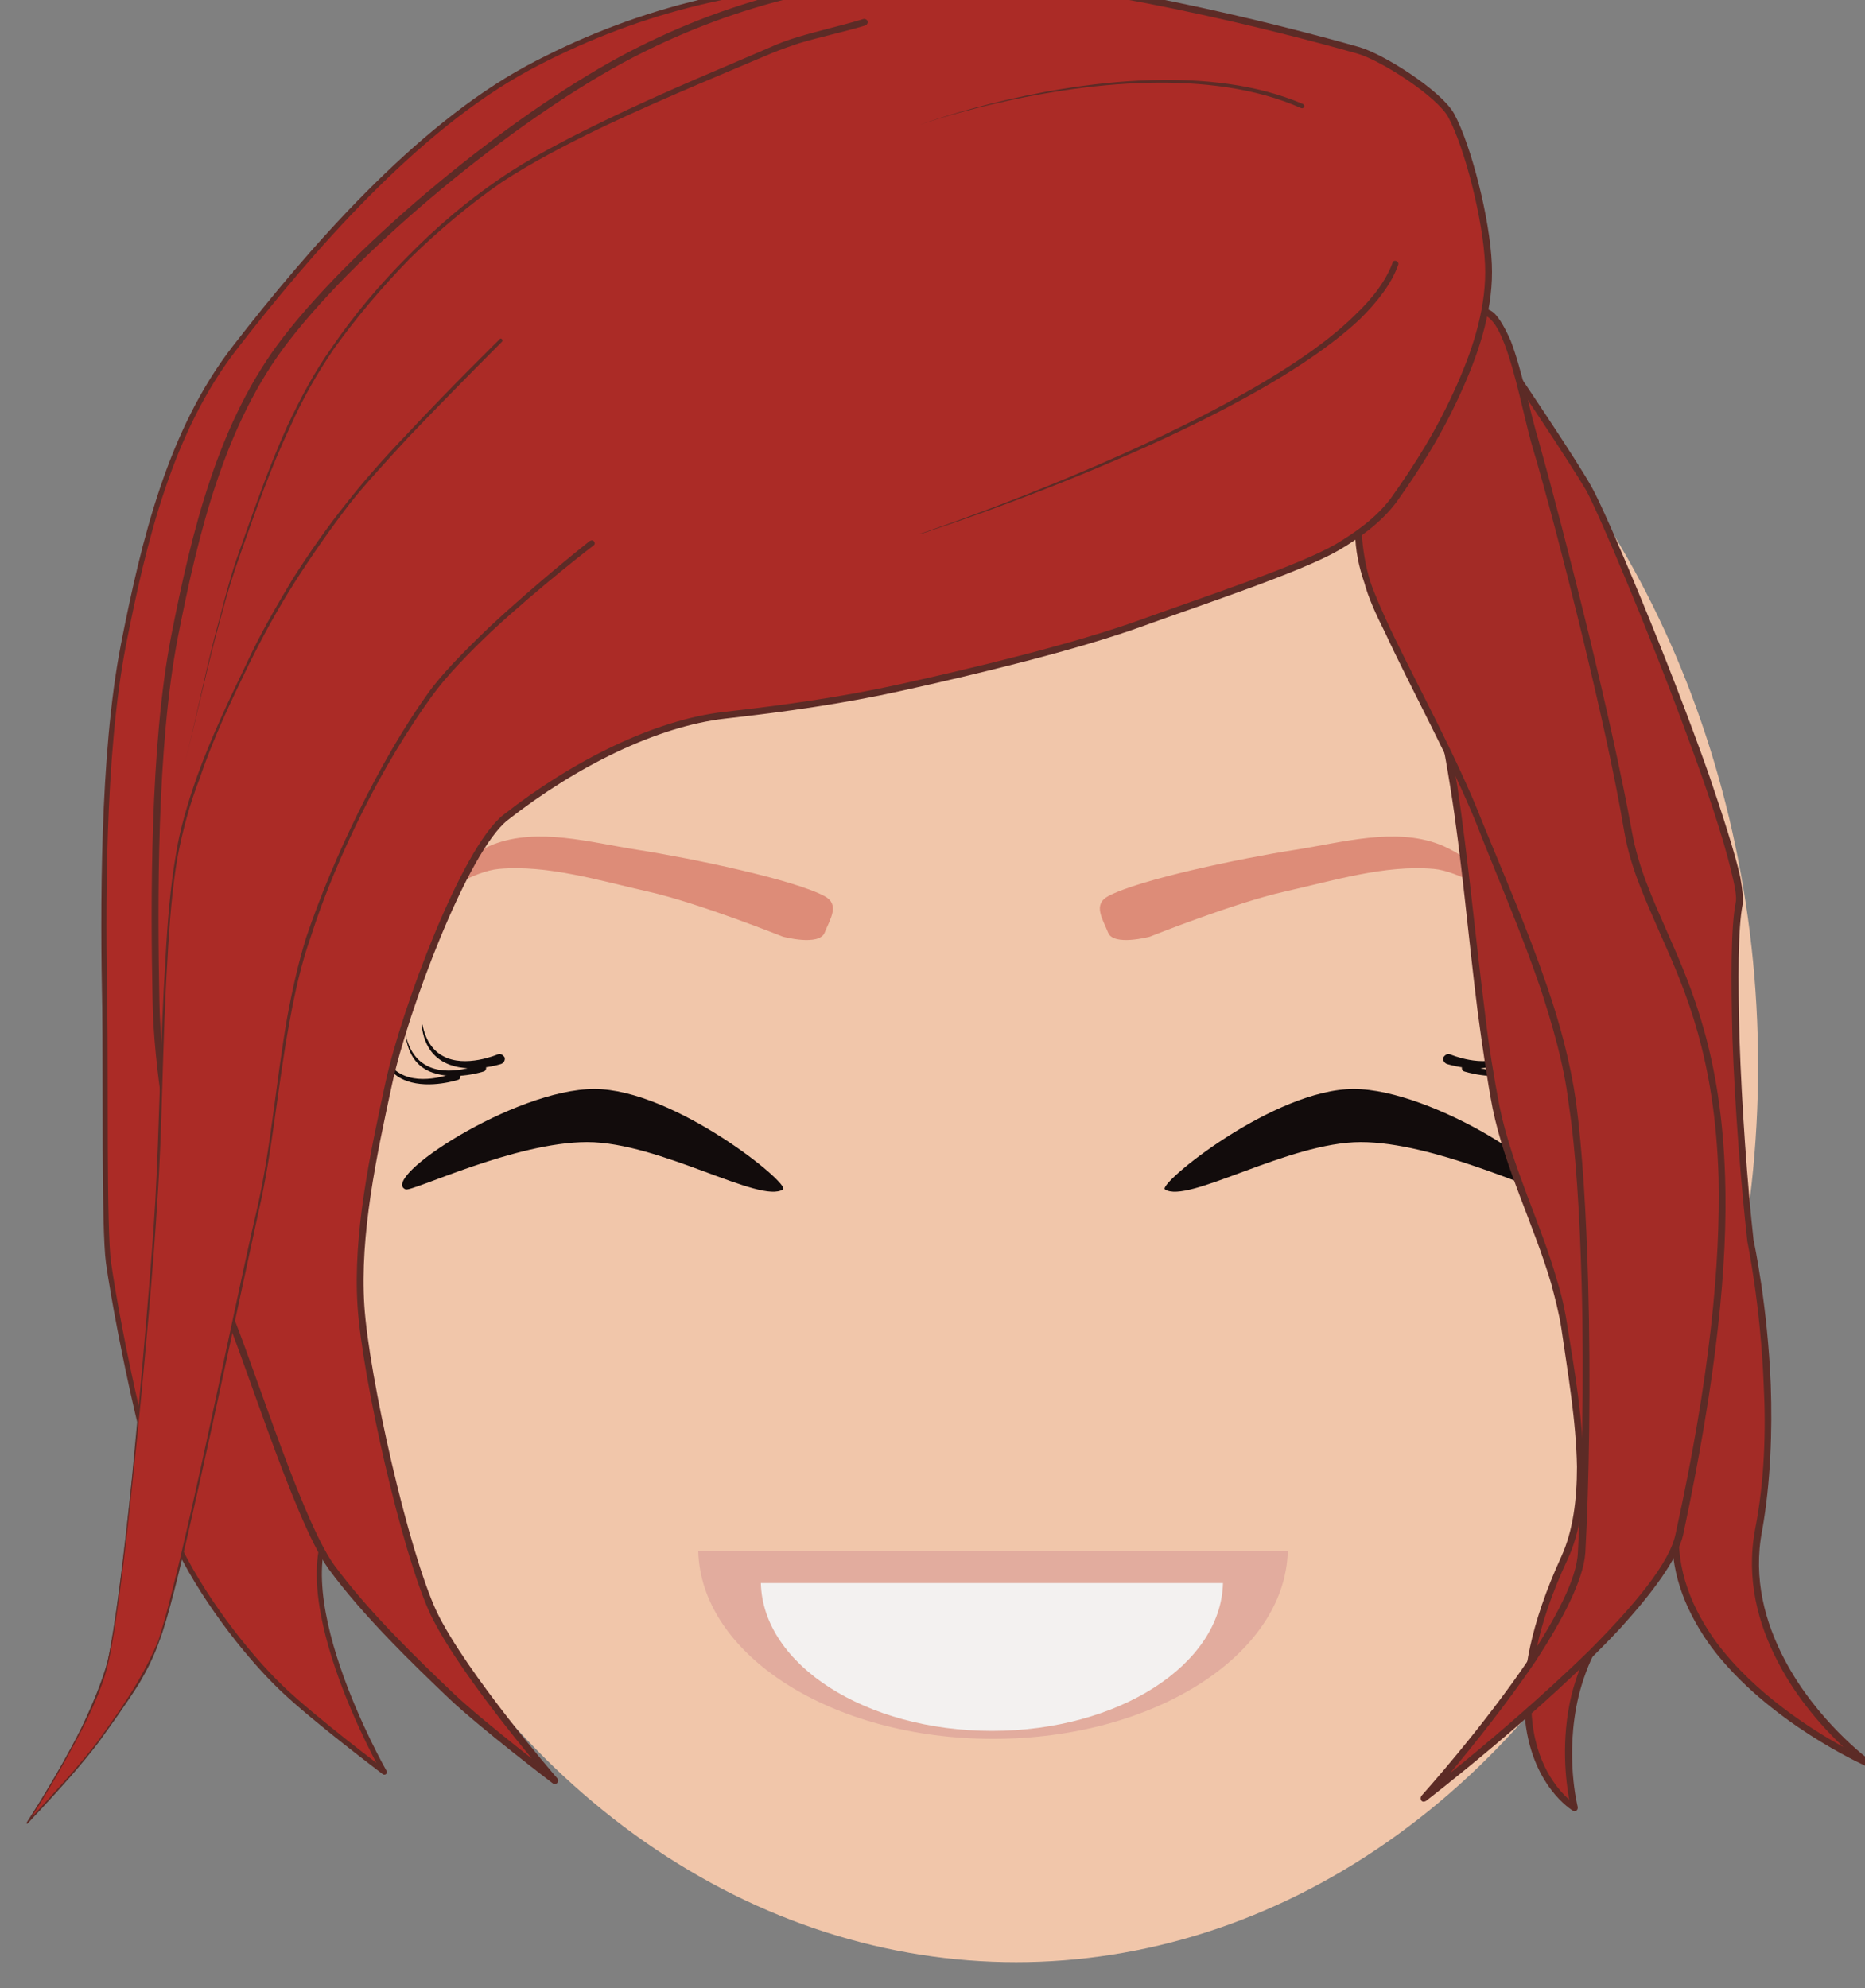 <?xml version="1.0" encoding="UTF-8" standalone="no"?>
<!DOCTYPE svg PUBLIC "-//W3C//DTD SVG 1.1//EN" "http://www.w3.org/Graphics/SVG/1.1/DTD/svg11.dtd">
<svg width="100%" height="100%" viewBox="0 0 363 387" version="1.1" xmlns="http://www.w3.org/2000/svg" xmlns:xlink="http://www.w3.org/1999/xlink" xml:space="preserve" xmlns:serif="http://www.serif.com/" style="fill-rule:evenodd;clip-rule:evenodd;stroke-linecap:round;stroke-linejoin:round;stroke-miterlimit:1.5;">
    <rect x="0" y="0" width="363" height="387" fill="#808080" stroke="none"/>
    <g transform="matrix(1,0,0,1,-11825,-2429)">
        <g id="Plan-de-travail8" serif:id="Plan de travail8" transform="matrix(0.963,0,0,1.01,3735.01,-626.582)">
            <rect x="8402" y="3024" width="377" height="383" style="fill:none;"/>
            <clipPath id="_clip1">
                <rect x="8402" y="3024" width="377" height="383"/>
            </clipPath>
            <g clip-path="url(#_clip1)">
                <g transform="matrix(1.912,0,0,1.276,-22668.5,-2139.41)">
                    <g transform="matrix(0.868,0,0,1.139,8510.2,-562.904)">
                        <g transform="matrix(0.769,0,0,0.683,8292.31,2750.12)">
                            <ellipse cx="972.5" cy="2107" rx="117.5" ry="174" style="fill:rgb(241,198,170);"/>
                        </g>
                        <g transform="matrix(0.384,0,0,0.271,7927.01,3533.18)">
                            <path d="M2984.99,2658C2984.19,2708.91 2942.6,2750 2891.5,2750C2840.4,2750 2798.81,2708.91 2798.01,2658L2984.99,2658Z" style="fill:rgb(226,172,158);"/>
                        </g>
                        <g transform="matrix(0.301,0,0,0.213,8166.87,3691.62)">
                            <path d="M2984.99,2658C2984.19,2708.91 2942.6,2750 2891.5,2750C2840.4,2750 2798.81,2708.91 2798.01,2658L2984.99,2658Z" style="fill:rgb(243,241,240);"/>
                        </g>
                    </g>
                    <g transform="matrix(0.985,0,0,1.405,6159.94,-4856.84)">
                        <path d="M10379,6344C10370.2,6341.5 10349.7,6336.33 10336,6336C10323.6,6335.7 10310.9,6339.11 10300,6345C10288,6351.5 10276.6,6364.67 10268.6,6375C10261.6,6384.01 10258.8,6395.82 10256.6,6407C10254.3,6418.83 10254.4,6435.83 10254.6,6446C10254.7,6453.4 10254.5,6469.86 10255,6473.41C10256.1,6481.12 10259.6,6497.76 10262.2,6503.34C10264.8,6508.98 10269.6,6515.34 10273.6,6519.18C10277,6522.45 10284.6,6528.18 10284.6,6528.18C10284.6,6528.18 10272.9,6507.67 10279.8,6500.08C10284.8,6494.63 10272.5,6486.59 10272,6479C10271.5,6471.33 10273.3,6462.83 10275,6455C10276.7,6447.17 10283.1,6429.98 10287.5,6426.49C10295,6420.6 10303.7,6416.33 10311,6415.49C10317.4,6414.77 10323.7,6413.89 10330,6412.49C10337.5,6410.83 10348.7,6408.16 10356,6405.49C10362.3,6403.2 10372.8,6399.74 10376.8,6397.41C10379,6396.1 10381.2,6394.52 10382.8,6392.41C10385.4,6388.74 10387.8,6385 10390,6380C10391.8,6375.92 10393.2,6371.44 10393,6367C10392.8,6362.17 10390.8,6354.33 10389,6351C10387.7,6348.65 10381.6,6344.73 10379,6344Z" style="fill:rgb(171,43,38);stroke:rgb(92,43,38);stroke-width:0.55px;"/>
                    </g>
                    <g transform="matrix(0.904,0,0,2.95,7937.71,-8362.82)">
                        <g transform="matrix(1,0,0,0.437,-1016,2104.55)">
                            <path d="M10384.8,4937.42C10384.8,4937.42 10388.1,4938.53 10390.8,4937.58C10392.4,4937.02 10393.7,4935.73 10394,4933.01C10394,4932.98 10394,4932.97 10394,4932.96C10394,4932.96 10394,4932.97 10394,4932.99C10393.6,4934.95 10392.7,4936.09 10391.6,4936.7C10389,4938.19 10385.2,4936.58 10385.2,4936.58C10384.9,4936.49 10384.7,4936.61 10384.6,4936.84C10384.5,4937.07 10384.6,4937.34 10384.8,4937.42Z" style="fill:rgb(18,12,12);"/>
                        </g>
                        <g transform="matrix(1,0,0,0.437,-1019,2104.12)">
                            <path d="M10384.8,4937.42C10384.8,4937.42 10388.1,4938.53 10390.8,4937.58C10392.4,4937.02 10393.7,4935.73 10394,4933.01C10394,4932.98 10394,4932.97 10394,4932.96C10394,4932.96 10394,4932.97 10394,4932.99C10393.6,4934.95 10392.7,4936.09 10391.6,4936.7C10389,4938.19 10385.2,4936.58 10385.2,4936.58C10384.9,4936.49 10384.7,4936.61 10384.6,4936.84C10384.5,4937.07 10384.6,4937.34 10384.8,4937.42Z" style="fill:rgb(18,12,12);"/>
                        </g>
                        <g transform="matrix(1,0,0,0.437,-1021,2103.68)">
                            <path d="M10384.8,4937.56C10384.8,4937.56 10388.1,4938.65 10390.8,4937.66C10392.4,4937.07 10393.8,4935.77 10394.1,4933.01C10394.1,4932.98 10394,4932.95 10394,4932.95C10394,4932.95 10394,4932.97 10394,4932.99C10393.6,4934.93 10392.7,4936.05 10391.6,4936.64C10389,4938.08 10385.2,4936.44 10385.2,4936.44C10384.9,4936.32 10384.6,4936.48 10384.4,4936.79C10384.3,4937.1 10384.5,4937.45 10384.8,4937.56Z" style="fill:rgb(18,12,12);"/>
                        </g>
                        <g transform="matrix(-0.099,0,0,0.049,10087.3,3419.49)">
                            <path d="M7195.17,17312.8C7163.46,17301.4 7323.82,17207.9 7418.07,17207.9C7512.32,17207.9 7650.22,17307.3 7640.97,17312.8C7614.51,17328.5 7495.39,17263.4 7409.63,17263.4C7323.87,17263.4 7202.74,17315.6 7195.17,17312.8Z" style="fill:rgb(18,12,12);"/>
                        </g>
                    </g>
                    <g transform="matrix(-0.904,0,0,2.95,24767.5,-8362.82)">
                        <g transform="matrix(1,0,0,0.437,-1016,2104.55)">
                            <path d="M10385.2,4936.58C10385.2,4936.58 10389,4938.19 10391.6,4936.7C10392.7,4936.09 10393.6,4934.95 10394,4932.99C10394,4932.97 10394,4932.96 10394,4932.96C10394,4932.97 10394,4932.98 10394,4933.01C10393.7,4935.73 10392.4,4937.02 10390.8,4937.58C10388.1,4938.53 10384.8,4937.42 10384.8,4937.42C10384.6,4937.34 10384.5,4937.07 10384.6,4936.84C10384.7,4936.61 10384.9,4936.49 10385.2,4936.58Z" style="fill:rgb(18,12,12);"/>
                        </g>
                        <g transform="matrix(1,0,0,0.437,-1019,2104.12)">
                            <path d="M10385.2,4936.58C10385.2,4936.58 10389,4938.19 10391.6,4936.7C10392.7,4936.09 10393.6,4934.95 10394,4932.99C10394,4932.97 10394,4932.96 10394,4932.96C10394,4932.97 10394,4932.98 10394,4933.01C10393.7,4935.73 10392.4,4937.02 10390.8,4937.58C10388.1,4938.53 10384.8,4937.42 10384.8,4937.42C10384.6,4937.34 10384.5,4937.07 10384.6,4936.84C10384.7,4936.61 10384.9,4936.49 10385.2,4936.58Z" style="fill:rgb(18,12,12);"/>
                        </g>
                        <g transform="matrix(1,0,0,0.437,-1021,2103.68)">
                            <path d="M10385.2,4936.44C10385.2,4936.44 10389,4938.08 10391.6,4936.64C10392.7,4936.05 10393.6,4934.93 10394,4932.99C10394,4932.97 10394,4932.95 10394,4932.95C10394,4932.95 10394.1,4932.98 10394.1,4933.01C10393.8,4935.77 10392.4,4937.07 10390.8,4937.66C10388.1,4938.65 10384.8,4937.56 10384.8,4937.56C10384.5,4937.45 10384.3,4937.1 10384.4,4936.79C10384.6,4936.48 10384.9,4936.32 10385.2,4936.44Z" style="fill:rgb(18,12,12);"/>
                        </g>
                        <g transform="matrix(-0.099,0,0,0.049,10087.3,3419.49)">
                            <path d="M7195.17,17312.8C7163.46,17301.4 7323.82,17207.9 7418.07,17207.9C7512.32,17207.9 7650.22,17307.3 7640.97,17312.8C7614.51,17328.5 7495.39,17263.4 7409.63,17263.4C7323.87,17263.4 7202.74,17315.6 7195.17,17312.8Z" style="fill:rgb(18,12,12);"/>
                        </g>
                    </g>
                    <g transform="matrix(0.469,-0.058,0.041,0.67,12723.8,1829.56)">
                        <path d="M7233,4153C7233,4153 7257.74,4135.61 7268.74,4135.61C7279.74,4135.61 7290.95,4140.18 7301.74,4143.61C7312.74,4147.11 7330.92,4156.28 7330.92,4156.28C7330.92,4156.28 7338.84,4159.16 7340.33,4156.18C7341.83,4153.18 7344.36,4150.19 7341,4148C7334.33,4143.67 7312.17,4137 7300,4134C7289.56,4131.43 7278.34,4127.07 7268,4130C7256.83,4133.17 7233,4153 7233,4153Z" style="fill:rgb(221,140,120);"/>
                    </g>
                    <g transform="matrix(-0.469,-0.058,-0.041,0.67,19979.8,1829.56)">
                        <path d="M7233,4153C7233,4153 7257.74,4135.61 7268.74,4135.61C7279.74,4135.61 7290.95,4140.18 7301.74,4143.61C7312.74,4147.11 7330.92,4156.28 7330.92,4156.28C7330.92,4156.28 7338.84,4159.16 7340.33,4156.18C7341.83,4153.18 7344.36,4150.19 7341,4148C7334.33,4143.67 7312.17,4137 7300,4134C7289.56,4131.43 7278.34,4127.07 7268,4130C7256.83,4133.17 7233,4153 7233,4153Z" style="fill:rgb(221,140,120);"/>
                    </g>
                    <g transform="matrix(0.826,0,0,1.29,7142.43,-3212.17)">
                        <path d="M11194.7,5658.66L11201.5,5647.05C11201.5,5647.05 11200.4,5648.15 11202.4,5649.82C11205.9,5652.8 11225.8,5679.71 11229,5684.98C11232,5689.74 11249.3,5728.6 11248.3,5733.57C11247,5739.47 11248.2,5760.78 11249.7,5772.98C11249.7,5772.98 11254,5791.3 11250.8,5806.84C11247.5,5822.46 11264.6,5834.09 11264.6,5834.09C11264.6,5834.09 11238.6,5823.66 11240.2,5806.21C11238.8,5806.56 11237.2,5812.23 11234.3,5814.87C11223,5824.93 11227.2,5839.4 11227.2,5839.4C11227.2,5839.4 11214.6,5832.59 11225.9,5810.13C11229.6,5802.8 11227.3,5791.97 11225.9,5783.18C11224.4,5774.39 11219.2,5766.29 11217.2,5757.4C11214.8,5746.85 11213.7,5731.43 11211.7,5719.9C11209.9,5709.28 11206.5,5696.66 11205.2,5688.26C11204.2,5682.08 11201.9,5670.1 11204.1,5669.51C11205.3,5669.19 11191.5,5655.03 11194.7,5658.66Z" style="fill:rgb(163,43,38);"/>
                        <path d="M11200.9,5647.26C11201,5646.95 11201.2,5646.78 11201.2,5646.78C11201.3,5646.63 11201.6,5646.61 11201.8,5646.72C11201.9,5646.84 11202,5647.06 11201.9,5647.24L11201.7,5647.56C11201.6,5647.74 11201.6,5648.03 11201.8,5648.4C11201.9,5648.73 11202.2,5649.11 11202.7,5649.52C11204.2,5650.83 11208.9,5656.69 11213.9,5663.32C11220.4,5671.91 11227.6,5681.8 11229.4,5684.78C11231.3,5687.87 11239.3,5705.23 11244.4,5718.47C11246.2,5723.29 11247.7,5727.57 11248.4,5730.41C11248.7,5731.91 11248.8,5733.03 11248.7,5733.65C11248.1,5736.38 11248.1,5742.42 11248.3,5749.33C11248.6,5757.3 11249.3,5766.4 11250.1,5772.92C11250.2,5773.35 11251.9,5780.67 11252.3,5789.86C11252.5,5795.24 11252.3,5801.26 11251.2,5806.92C11250,5812.57 11251.6,5817.7 11254,5821.91C11258.1,5829.18 11264.9,5833.77 11264.9,5833.77C11265,5833.89 11265.1,5834.12 11265,5834.29C11264.9,5834.47 11264.6,5834.54 11264.4,5834.46C11264.4,5834.46 11252,5829.45 11244.7,5820.57C11241.7,5816.79 11239.5,5812.32 11239.7,5807.23C11239.6,5807.31 11239.6,5807.39 11239.5,5807.47C11238.7,5808.69 11237.8,5810.76 11236.6,5812.6C11236,5813.56 11235.3,5814.46 11234.6,5815.15C11230.7,5818.62 11228.7,5822.62 11227.7,5826.36C11225.9,5833.29 11227.6,5839.3 11227.6,5839.3C11227.6,5839.45 11227.6,5839.62 11227.4,5839.72C11227.3,5839.82 11227.1,5839.83 11227,5839.74C11227,5839.74 11221.5,5836.82 11220.8,5828.46C11220.4,5824 11221.5,5817.96 11225.5,5809.97C11227,5806.94 11227.5,5803.3 11227.5,5799.46C11227.4,5794.09 11226.3,5788.32 11225.5,5783.24C11225.2,5781.48 11224.7,5779.74 11224.2,5778.02C11222,5771.18 11218.3,5764.58 11216.7,5757.48C11216,5754.13 11215.4,5750.29 11214.8,5746.24C11213.6,5737.53 11212.7,5727.83 11211.3,5719.96C11209.9,5711.78 11207.5,5702.4 11205.9,5694.69C11205.4,5692.39 11205,5690.24 11204.8,5688.32C11204.1,5684.12 11202.8,5677.27 11202.8,5673.09C11202.7,5671.67 11202.8,5670.55 11203.1,5669.9C11203.3,5669.6 11203.5,5669.39 11203.7,5669.26C11203.7,5669.24 11203.7,5669.23 11203.7,5669.22C11203.6,5669.03 11203.4,5668.79 11203.2,5668.51C11201.5,5666.14 11196.6,5660.96 11194.7,5659.06C11194.5,5659.06 11194.4,5659.01 11194.3,5658.91C11194.1,5658.64 11194,5658.46 11193.9,5658.36C11193.8,5658.19 11193.8,5658.07 11193.8,5658.04C11193.8,5657.88 11193.9,5657.78 11194,5657.72C11194.1,5657.68 11194.2,5657.61 11194.4,5657.72C11194.5,5657.74 11194.5,5657.79 11194.6,5657.87L11200.9,5647.26ZM11201,5648.77L11195.3,5658.48C11196.4,5659.63 11198.7,5662 11200.7,5664.23C11202.4,5666.11 11203.9,5667.89 11204.4,5668.77C11204.6,5669.08 11204.6,5669.32 11204.6,5669.45C11204.6,5669.7 11204.4,5669.84 11204.2,5669.9C11204.1,5669.92 11204.1,5669.99 11204,5670.08C11203.9,5670.2 11203.9,5670.35 11203.8,5670.52C11203.6,5671.46 11203.6,5673.06 11203.7,5674.96C11204.1,5679.09 11205.1,5684.62 11205.6,5688.21C11205.9,5690.12 11206.3,5692.26 11206.8,5694.54C11208.4,5702.26 11210.7,5711.64 11212.2,5719.84C11213.5,5727.72 11214.5,5737.42 11215.7,5746.14C11216.2,5750.17 11216.9,5753.99 11217.6,5757.32C11219.2,5764.4 11222.9,5770.98 11225,5777.8C11225.6,5779.55 11226,5781.32 11226.3,5783.12C11227.2,5788.24 11228.3,5794.04 11228.3,5799.45C11228.4,5803.42 11227.9,5807.17 11226.3,5810.3C11222.3,5818.13 11221.3,5824.03 11221.7,5828.4C11222.1,5834.19 11225,5837.22 11226.5,5838.43C11226.1,5836.35 11225.4,5831.53 11226.8,5826.17C11227.9,5822.31 11229.9,5818.17 11233.9,5814.58C11236.3,5812.46 11237.8,5808.35 11239,5806.7C11239.4,5806.21 11239.7,5805.91 11240,5805.83C11240.2,5805.79 11240.3,5805.82 11240.4,5805.9C11240.6,5805.99 11240.6,5806.11 11240.6,5806.24C11240.1,5811.56 11242.3,5816.2 11245.4,5820.09C11250.3,5826.04 11257.5,5830.22 11261.6,5832.27C11259.2,5830.21 11255.7,5826.74 11253.2,5822.28C11250.7,5817.92 11249.1,5812.62 11250.3,5806.77C11251.5,5801.18 11251.7,5795.22 11251.4,5789.9C11251,5780.49 11249.3,5773.06 11249.3,5773.06L11249.3,5773.03C11248.5,5766.49 11247.7,5757.35 11247.4,5749.36C11247.2,5742.37 11247.2,5736.25 11247.8,5733.49C11248,5732.8 11247.7,5731.43 11247.2,5729.58C11246.2,5725.77 11244.1,5720 11241.6,5713.86C11236.7,5701.62 11230.3,5687.88 11228.7,5685.18C11226.8,5682.21 11219.7,5672.34 11213.2,5663.78C11208.2,5657.21 11203.6,5651.4 11202.1,5650.11C11201.5,5649.62 11201.2,5649.17 11201,5648.77Z" style="fill:rgb(92,43,38);"/>
                    </g>
                    <g transform="matrix(0.985,0,0,1.511,6169.88,-5533.37)">
                        <path d="M10380,6399C10382,6404.67 10388.5,6414.76 10392,6423C10395.7,6431.67 10400.5,6441.2 10402,6451C10403.8,6463.17 10403.7,6484.83 10403,6496C10402.6,6503.51 10386.1,6520.56 10386.1,6520.56C10386.1,6520.56 10411.6,6502.26 10413.5,6494.15C10425.4,6443.31 10410.7,6438 10408,6424C10405.5,6410.82 10400.7,6393.67 10398,6385C10396.6,6380.44 10395,6371.33 10392,6372C10389,6372.67 10382,6384.5 10380,6389C10378.6,6392.05 10378.9,6395.86 10380,6399Z" style="fill:rgb(163,43,38);"/>
                        <path d="M10379.7,6399.11C10380.1,6400.51 10380.9,6402.19 10381.9,6404.03C10384.7,6409.66 10389,6416.92 10391.7,6423.12C10393.9,6428.36 10396.5,6433.91 10398.6,6439.64C10399.9,6443.38 10401.1,6447.19 10401.6,6451.05C10402.4,6455.93 10402.8,6462.34 10403,6468.98C10403.3,6478.88 10403,6489.31 10402.6,6495.98C10402.5,6498.65 10400.2,6502.55 10397.5,6506.44C10392.5,6513.4 10385.8,6520.33 10385.8,6520.33C10385.7,6520.46 10385.7,6520.66 10385.8,6520.79C10385.9,6520.92 10386.1,6520.94 10386.3,6520.83C10386.3,6520.83 10399,6511.74 10407.2,6503.52C10410.6,6500.02 10413.3,6496.66 10413.9,6494.22C10417.5,6478.49 10418.7,6467.11 10418.4,6458.48C10418,6446.41 10414.9,6439.7 10412.2,6434.01C10410.6,6430.6 10409.1,6427.57 10408.4,6423.94C10407.2,6417.84 10405.5,6410.88 10403.8,6404.32C10401.8,6396.68 10399.8,6389.57 10398.4,6384.91C10397.5,6382.17 10396.6,6377.81 10395.4,6374.89C10394.8,6373.63 10394.2,6372.63 10393.6,6372.1C10393.1,6371.7 10392.5,6371.54 10391.9,6371.67C10391.4,6371.78 10390.8,6372.17 10390.1,6372.78C10389.2,6373.59 10388.2,6374.8 10387.2,6376.21C10384.2,6380.26 10380.9,6386.02 10379.7,6388.87C10379,6390.44 10378.7,6392.21 10378.7,6394C10378.7,6395.75 10379.1,6397.51 10379.7,6399.11ZM10388.9,6518.04C10392.5,6515.34 10398.6,6510.56 10403.9,6505.72C10408.5,6501.41 10412.5,6497.05 10413.1,6494.07C10416.8,6478.42 10417.9,6467.09 10417.7,6458.49C10417.3,6446.56 10414.2,6439.92 10411.5,6434.29C10409.9,6430.83 10408.3,6427.74 10407.6,6424.06C10406.5,6417.97 10404.8,6411.03 10403.1,6404.48C10401.1,6396.85 10399.1,6389.75 10397.6,6385.09C10396.8,6382.38 10395.9,6378.04 10394.7,6375.14C10394.3,6374.2 10393.9,6373.41 10393.4,6372.9C10393,6372.47 10392.6,6372.23 10392.1,6372.33C10391.6,6372.45 10390.9,6372.96 10390.2,6373.7C10389.1,6374.82 10387.8,6376.47 10386.6,6378.3C10384,6382.1 10381.4,6386.69 10380.3,6389.13C10379.7,6390.62 10379.4,6392.3 10379.4,6393.99C10379.5,6395.67 10379.8,6397.36 10380.3,6398.89C10380.8,6400.28 10381.6,6401.92 10382.5,6403.74C10385.4,6409.38 10389.7,6416.66 10392.3,6422.88C10394.6,6428.12 10397.2,6433.68 10399.3,6439.42C10400.7,6443.2 10401.8,6447.06 10402.4,6450.95C10403.1,6455.85 10403.5,6462.29 10403.7,6468.96C10404,6478.89 10403.8,6489.33 10403.4,6496.02C10403.2,6498.77 10400.9,6502.8 10398.1,6506.81C10395,6511.09 10391.3,6515.36 10388.9,6518.04Z" style="fill:rgb(92,43,38);"/>
                    </g>
                    <g transform="matrix(0.985,0,0,1.405,6169.88,-4858.13)">
                        <path d="M10379,6344C10370.2,6341.5 10349.7,6336.33 10336,6336C10323.6,6335.7 10310.9,6339.11 10300,6345C10288,6351.5 10272,6364.67 10264,6375C10257,6384.01 10254.2,6395.82 10252,6407C10249.7,6418.83 10249.8,6435.83 10250,6446C10250.1,6453.4 10251.8,6462.67 10253,6468C10253.8,6471.51 10255.4,6474.79 10257,6478C10259.3,6482.67 10265,6501.68 10268.8,6507.01C10272.6,6512.18 10277.8,6517.18 10281.8,6521.01C10285.3,6524.29 10292.8,6530.01 10292.8,6530.01C10292.8,6530.01 10283,6518.68 10279.8,6512.01C10276.7,6505.35 10272.5,6486.59 10272,6479C10271.5,6471.33 10273.3,6462.83 10275,6455C10276.7,6447.17 10283.1,6429.98 10287.5,6426.49C10295,6420.6 10303.7,6416.33 10311,6415.49C10317.4,6414.77 10323.7,6413.89 10330,6412.49C10337.5,6410.83 10348.7,6408.16 10356,6405.49C10362.3,6403.2 10372.8,6399.74 10376.8,6397.41C10379,6396.1 10381.2,6394.52 10382.8,6392.41C10385.4,6388.74 10387.8,6385 10390,6380C10391.8,6375.92 10393.2,6371.44 10393,6367C10392.8,6362.17 10390.8,6354.33 10389,6351C10387.7,6348.65 10381.6,6344.73 10379,6344Z" style="fill:rgb(171,43,38);stroke:rgb(92,43,38);stroke-width:0.73px;"/>
                    </g>
                    <g transform="matrix(0.985,0,0,1.405,6169.88,-4858.13)">
                        <path d="M10332,6352C10332,6352 10344,6347.77 10356.6,6347.5C10362.2,6347.38 10368,6348.04 10372.9,6350.22C10373,6350.27 10373.2,6350.21 10373.2,6350.09C10373.3,6349.98 10373.2,6349.84 10373.1,6349.78C10368.1,6347.64 10362.3,6347.03 10356.6,6347.22C10343.9,6347.63 10332,6352 10332,6352Z" style="fill:rgb(92,43,38);"/>
                    </g>
                    <g transform="matrix(0.985,0,0,1.405,6169.88,-4858.13)">
                        <path d="M10332,6396.02C10332,6396.02 10350.3,6390.16 10365.1,6382.33C10370.6,6379.43 10375.6,6376.26 10379.1,6373.01C10381.1,6371.06 10382.6,6369.08 10383.3,6367.12C10383.4,6366.93 10383.3,6366.72 10383.1,6366.65C10382.9,6366.59 10382.7,6366.69 10382.7,6366.88C10382,6368.76 10380.6,6370.66 10378.6,6372.54C10375.3,6375.8 10370.3,6378.99 10364.9,6381.93C10350.2,6389.92 10332,6395.98 10332,6395.98C10332,6395.98 10332,6395.99 10332,6396.01C10332,6396.02 10332,6396.03 10332,6396.02Z" style="fill:rgb(92,43,38);"/>
                    </g>
                    <g transform="matrix(1.071,0,0,1.529,5279.85,-5643.76)">
                        <path d="M10301,6392C10301,6392 10289.3,6401.06 10285,6407C10280.3,6413.5 10275.8,6422.52 10273,6431C10270.2,6439.5 10270,6449.33 10268,6458C10266.1,6466.43 10260.4,6494.6 10258.2,6500.44C10256.9,6504.08 10254.4,6507.44 10252.2,6510.44C10250.2,6513.31 10245.2,6518.44 10245.2,6518.44C10245.2,6518.44 10251.9,6508.25 10253.2,6502.44C10254.9,6495.1 10257.4,6466.34 10258,6457C10258.7,6446.67 10258.5,6431.83 10260,6423C10261.1,6416.35 10264.2,6409.83 10267,6404C10269.7,6398.34 10273.1,6392.96 10277,6388C10281.2,6382.67 10292,6372 10292,6372" style="fill:rgb(171,43,38);"/>
                        <path d="M10245.7,6517.84C10246.5,6517.02 10248,6515.37 10249.5,6513.68C10250.5,6512.52 10251.5,6511.33 10252.2,6510.39C10253.5,6508.58 10254.9,6506.65 10256.1,6504.6C10256.9,6503.25 10257.6,6501.85 10258.2,6500.41C10258.9,6498.35 10260.1,6493.53 10261.4,6487.77C10263.8,6477.18 10266.6,6463.43 10267.9,6457.97C10269.3,6451.92 10269.8,6445.31 10270.9,6438.98C10271.4,6436.22 10272,6433.52 10272.8,6430.95C10274.2,6426.8 10276,6422.53 10278,6418.49C10280.1,6414.23 10282.4,6410.22 10284.8,6406.87C10286.2,6404.9 10288.5,6402.59 10290.8,6400.38C10295.6,6395.88 10300.8,6391.79 10300.8,6391.79C10301,6391.7 10301.1,6391.72 10301.2,6391.84C10301.3,6391.95 10301.3,6392.12 10301.2,6392.21C10301.2,6392.21 10295.9,6396.27 10291.1,6400.72C10288.8,6402.91 10286.6,6405.18 10285.2,6407.13C10282.8,6410.45 10280.4,6414.43 10278.3,6418.66C10276.3,6422.68 10274.5,6426.93 10273.2,6431.05C10272.3,6433.61 10271.7,6436.3 10271.2,6439.03C10270,6445.36 10269.5,6451.98 10268.1,6458.03C10266.9,6463.49 10264,6477.23 10261.6,6487.81C10260.3,6493.58 10259.1,6498.41 10258.3,6500.46C10257.8,6501.91 10257.1,6503.32 10256.3,6504.67C10255,6506.73 10253.6,6508.67 10252.3,6510.48C10251.6,6511.42 10250.6,6512.61 10249.6,6513.78C10247.5,6516.17 10245.3,6518.49 10245.3,6518.49C10245.3,6518.51 10245.2,6518.52 10245.2,6518.49C10245.2,6518.47 10245.2,6518.43 10245.2,6518.4C10245.2,6518.4 10248.2,6513.83 10250.6,6509.07C10251.7,6506.73 10252.7,6504.34 10253.2,6502.42C10253.9,6499.27 10254.8,6492.14 10255.6,6484.31C10256.6,6473.94 10257.6,6462.31 10257.9,6456.99C10258.3,6450.02 10258.4,6441 10258.9,6433.16C10259.1,6429.37 10259.4,6425.86 10259.9,6422.98C10260.3,6420.32 10261.1,6417.69 10262,6415.12C10263.4,6411.22 10265.2,6407.45 10266.9,6403.93C10268.2,6401.1 10269.8,6398.33 10271.4,6395.65C10273.1,6392.97 10274.9,6390.38 10276.9,6387.9C10278.3,6386.1 10280.4,6383.69 10282.7,6381.29C10287.1,6376.57 10291.9,6371.86 10291.9,6371.86C10291.9,6371.78 10292.1,6371.79 10292.1,6371.86C10292.2,6371.94 10292.2,6372.06 10292.1,6372.14C10292.1,6372.14 10287.4,6376.83 10282.9,6381.54C10280.7,6383.93 10278.5,6386.32 10277.1,6388.11C10275.2,6390.58 10273.4,6393.16 10271.7,6395.82C10270,6398.49 10268.5,6401.24 10267.1,6404.07C10265.4,6407.57 10263.6,6411.33 10262.3,6415.21C10261.3,6417.77 10260.6,6420.39 10260.1,6423.02C10259.6,6425.89 10259.3,6429.4 10259.1,6433.17C10258.6,6441.02 10258.6,6450.04 10258.1,6457.01C10257.8,6462.33 10256.8,6473.95 10255.7,6484.33C10254.9,6492.17 10254,6499.3 10253.3,6502.45C10252.9,6504.38 10251.9,6506.78 10250.7,6509.14C10248.8,6512.84 10246.6,6516.43 10245.7,6517.84Z" style="fill:rgb(92,43,38);"/>
                    </g>
                    <g transform="matrix(0.985,0,0,1.405,6169.88,-4858.13)">
                        <path d="M10253,6421C10254.4,6415.64 10255.5,6410.18 10257,6404.83C10257.6,6402.54 10258.3,6400.26 10259.1,6398.03C10260.7,6393.53 10262.3,6388.9 10264.4,6384.49C10265.7,6381.55 10267.3,6378.72 10269.1,6376.09C10271.5,6372.74 10274.3,6369.42 10277.3,6366.34C10280.4,6363.32 10283.7,6360.54 10287.1,6358.19C10290.2,6356.14 10294.2,6354.03 10298.4,6352.03C10305.1,6348.87 10312.1,6346.03 10316.1,6344.31C10317.1,6343.9 10318.1,6343.56 10319,6343.25C10321.4,6342.54 10323.8,6342.04 10326.1,6341.35C10326.3,6341.29 10326.4,6341.09 10326.4,6340.9C10326.3,6340.7 10326.1,6340.59 10325.9,6340.65C10323.6,6341.36 10321.2,6341.87 10318.8,6342.6C10317.8,6342.91 10316.8,6343.27 10315.9,6343.69C10311.9,6345.44 10304.8,6348.33 10298.2,6351.54C10294,6353.57 10289.9,6355.73 10286.9,6357.81C10283.4,6360.19 10280.1,6363.01 10277.1,6366.07C10274,6369.18 10271.2,6372.53 10268.9,6375.91C10267,6378.57 10265.5,6381.43 10264.1,6384.39C10262.1,6388.82 10260.5,6393.47 10258.9,6397.98C10258.1,6400.22 10257.5,6402.5 10256.9,6404.81C10255.4,6410.16 10254.4,6415.63 10253,6421Z" style="fill:rgb(92,43,38);"/>
                    </g>
                </g>
            </g>
        </g>
    </g>
</svg>
